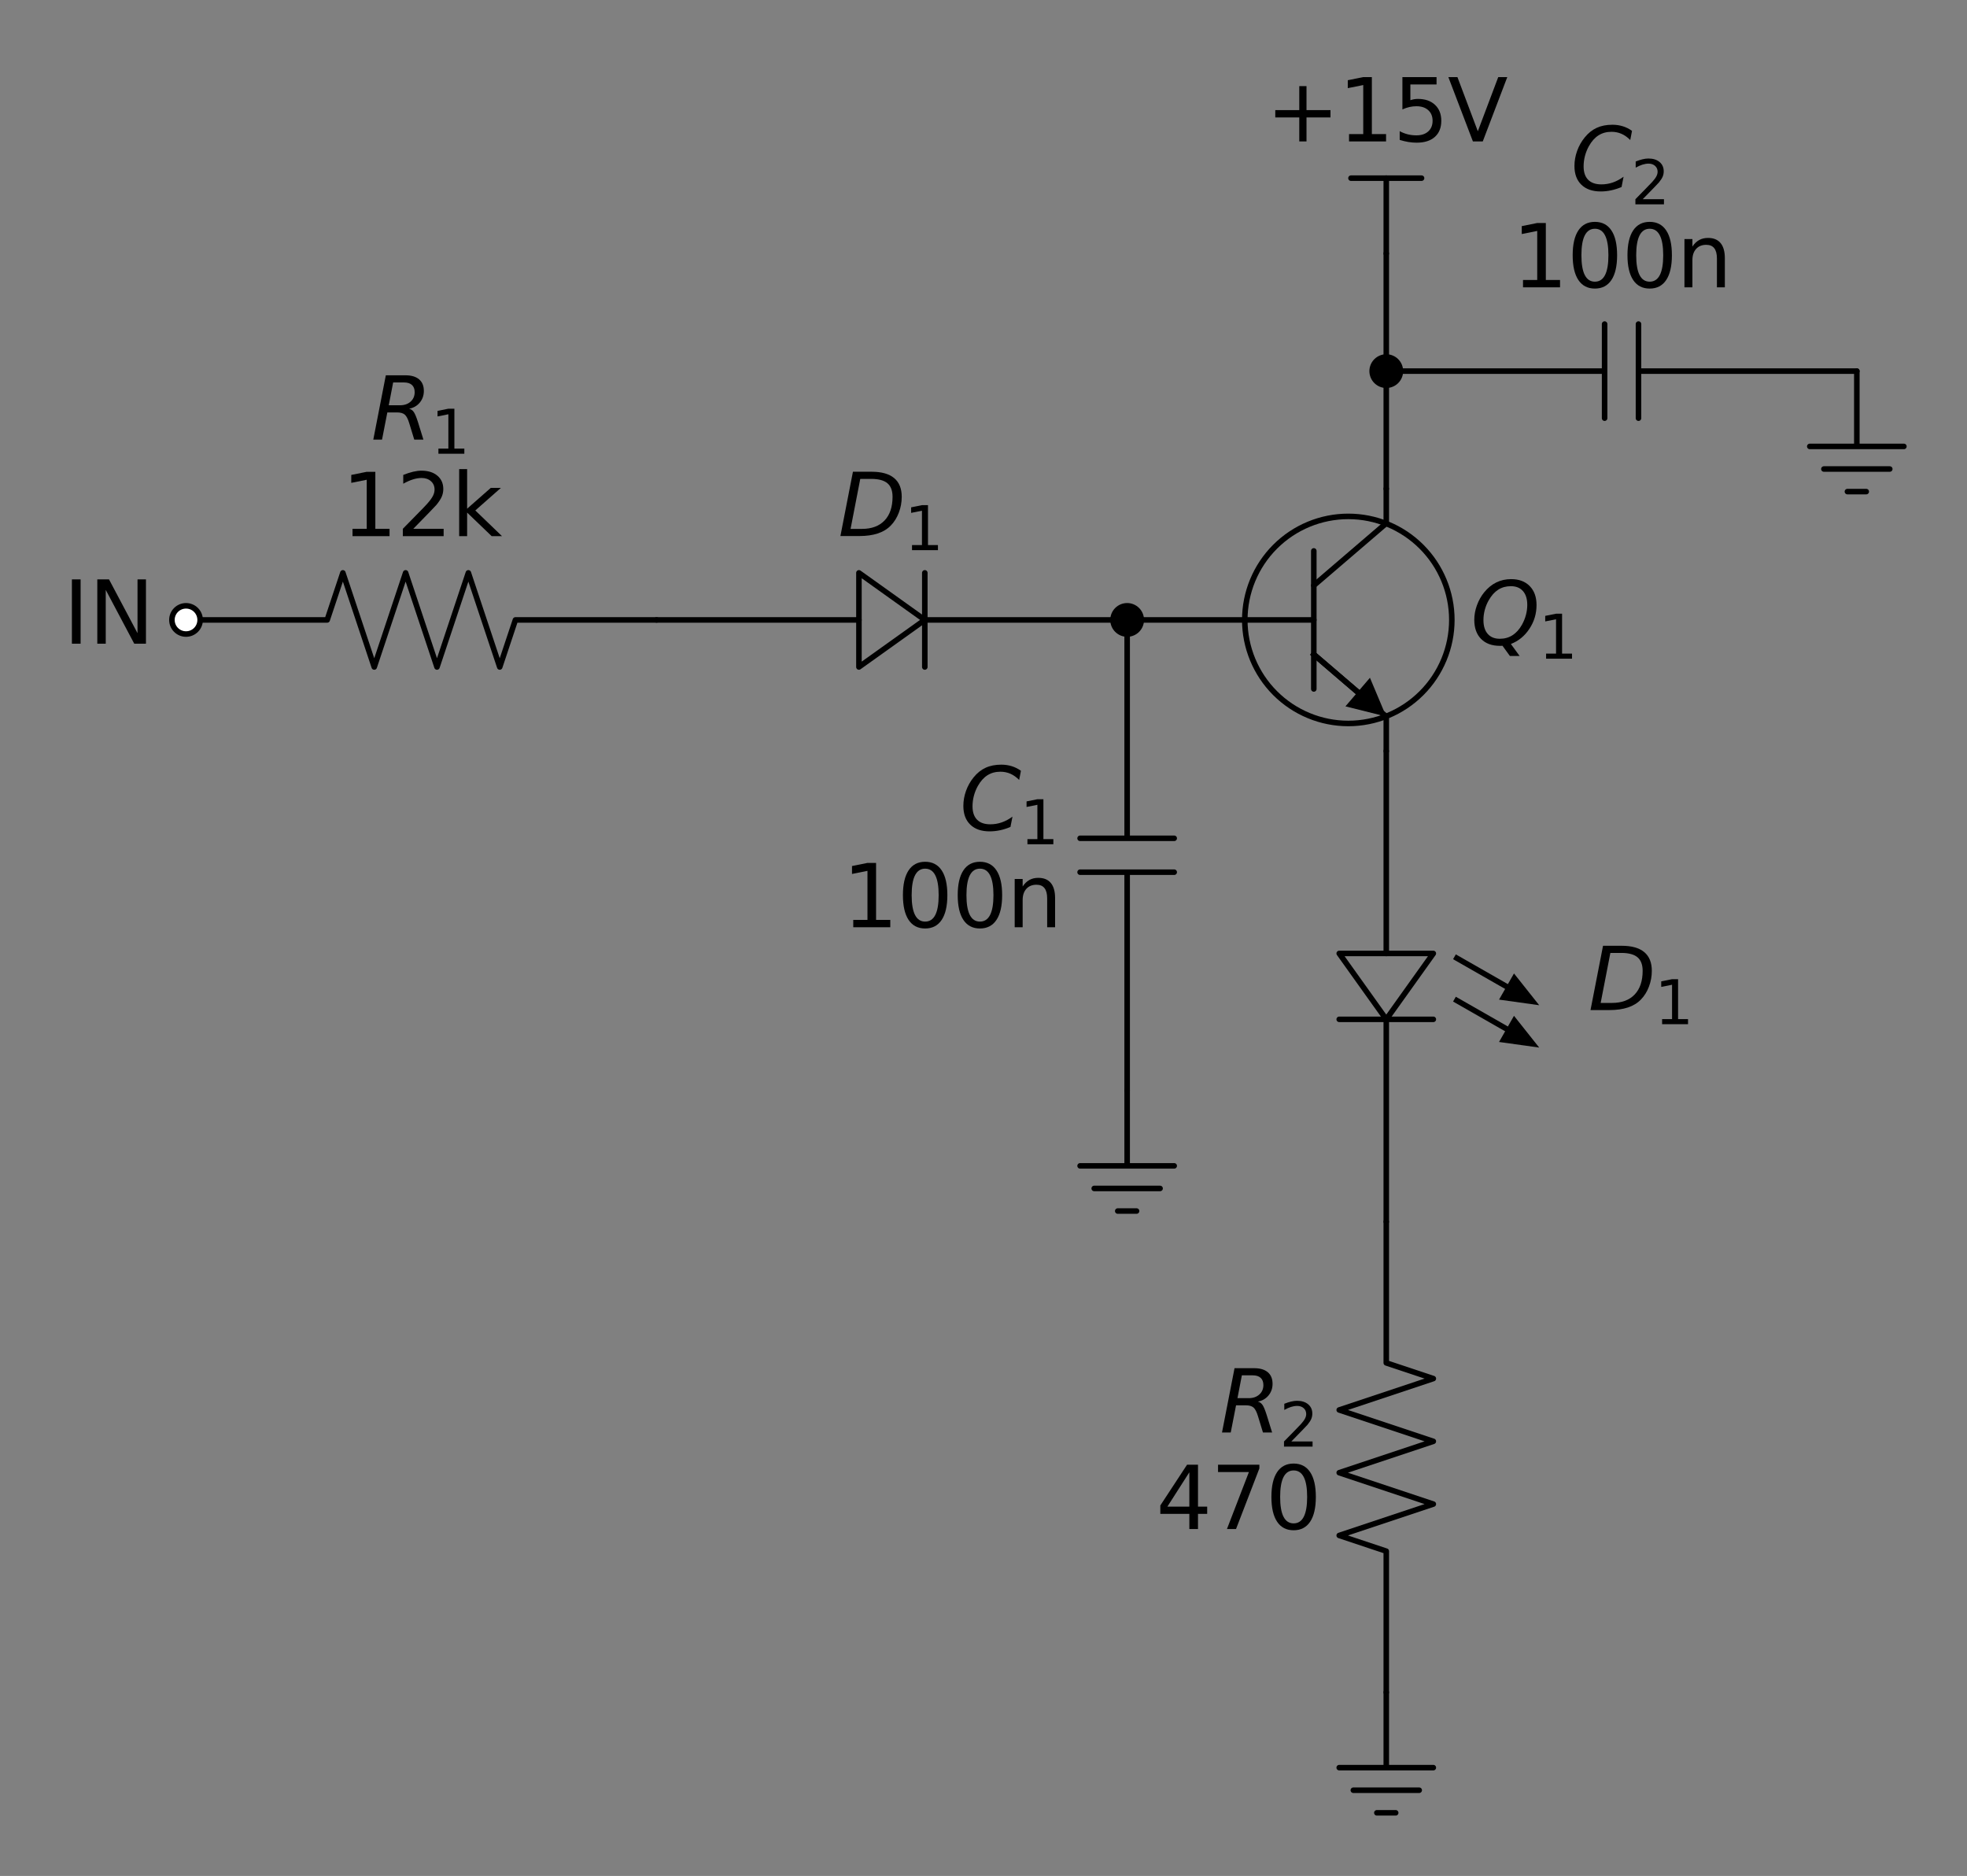 <?xml version="1.0" encoding="utf-8" standalone="no"?>
<!DOCTYPE svg PUBLIC "-//W3C//DTD SVG 1.1//EN"
  "http://www.w3.org/Graphics/SVG/1.1/DTD/svg11.dtd">
<svg height="304.93pt" version="1.1" viewBox="0 0 319.778 304.93" width="319.778pt" xmlns="http://www.w3.org/2000/svg" xmlns:xlink="http://www.w3.org/1999/xlink">
 <rect x="0" y="0" width="319.778" height="304.93" fill="#808080" stroke="none"/>
 <defs>
  <style type="text/css">*{stroke-linecap:butt;stroke-linejoin:round;}</style>
 </defs>
 <g id="figure_1">
  <g id="patch_1">
   <path d="M 0 304.93 
L 319.778 304.93 
L 319.778 0 
L 0 0 
z
" style="fill:none;"/>
  </g>
  <g id="axes_1">
   <g id="patch_2">
    <path clip-path="url(#p47867d2272)" d="M 139.637 93.118 
L 150.347 100.768 
L 139.637 108.418 
z
" style="fill:none;stroke:#000000;stroke-linecap:round;stroke-width:0.9;"/>
   </g>
   <g id="patch_3">
    <path clip-path="url(#p47867d2272)" d="M 219.197 117.598 
C 223.66 117.598 227.941 115.825 231.097 112.669 
C 234.253 109.513 236.027 105.231 236.027 100.768 
C 236.027 96.305 234.253 92.023 231.097 88.867 
C 227.941 85.711 223.66 83.938 219.197 83.938 
C 214.733 83.938 210.452 85.711 207.296 88.867 
C 204.14 92.023 202.367 96.305 202.367 100.768 
C 202.367 105.231 204.14 109.513 207.296 112.669 
C 210.452 115.825 214.733 117.598 219.197 117.598 
z
" style="fill:none;stroke:#000000;stroke-linejoin:miter;stroke-width:0.9;"/>
   </g>
   <g id="patch_4">
    <path clip-path="url(#p47867d2272)" d="M 222.713 110.17 
L 225.368 116.476 
L 218.73 114.816 
z
"/>
   </g>
   <g id="patch_5">
    <path clip-path="url(#p47867d2272)" d="M 233.018 154.981 
L 225.368 165.691 
L 217.718 154.981 
z
" style="fill:none;stroke:#000000;stroke-linecap:round;stroke-width:0.9;"/>
   </g>
   <g id="patch_6">
    <path clip-path="url(#p47867d2272)" d="M 246.131 165.119 
L 250.23 170.281 
L 243.702 169.37 
z
"/>
   </g>
   <g id="patch_7">
    <path clip-path="url(#p47867d2272)" d="M 246.131 158.234 
L 250.23 163.396 
L 243.702 162.485 
z
"/>
   </g>
   <g id="line2d_1">
    <path clip-path="url(#p47867d2272)" d="M 30.242 100.768 
L 53.192 100.768 
L 55.742 93.118 
L 60.842 108.418 
L 65.942 93.118 
L 71.042 108.418 
L 76.142 93.118 
L 81.242 108.418 
L 83.792 100.768 
L 106.742 100.768 
" style="fill:none;stroke:#000000;stroke-linecap:round;stroke-width:0.9;"/>
   </g>
   <g id="line2d_2">
    <path clip-path="url(#p47867d2272)" d="M 106.742 100.768 
L 139.637 100.768 
M 150.347 93.118 
L 150.347 108.418 
M 150.347 100.768 
L 183.242 100.768 
" style="fill:none;stroke:#000000;stroke-linecap:round;stroke-width:0.9;"/>
   </g>
   <g id="line2d_3">
    <path clip-path="url(#p47867d2272)" d="M 183.242 100.768 
L 192.804 100.768 
L 202.367 100.768 
" style="fill:none;stroke:#000000;stroke-linecap:round;stroke-width:0.9;"/>
   </g>
   <g id="line2d_4">
    <path clip-path="url(#p47867d2272)" d="M 202.367 100.768 
L 213.587 100.768 
" style="fill:none;stroke:#000000;stroke-linecap:round;stroke-width:0.9;"/>
   </g>
   <g id="line2d_5">
    <path clip-path="url(#p47867d2272)" d="M 213.587 89.548 
L 213.587 111.988 
" style="fill:none;stroke:#000000;stroke-linecap:round;stroke-width:0.9;"/>
   </g>
   <g id="line2d_6">
    <path clip-path="url(#p47867d2272)" d="M 213.587 95.158 
L 225.368 85.06 
L 225.368 79.45 
" style="fill:none;stroke:#000000;stroke-linecap:round;stroke-width:0.9;"/>
   </g>
   <g id="line2d_7">
    <path clip-path="url(#p47867d2272)" d="M 213.587 106.378 
L 225.368 116.476 
L 225.368 122.086 
" style="fill:none;stroke:#000000;stroke-linecap:round;stroke-width:0.9;"/>
   </g>
   <g id="line2d_8">
    <path clip-path="url(#p47867d2272)" d="M 213.587 106.378 
L 220.721 112.493 
" style="fill:none;stroke:#000000;stroke-linecap:square;stroke-width:0.9;"/>
   </g>
   <g id="line2d_9">
    <path clip-path="url(#p47867d2272)" d="M 183.242 100.768 
L 183.242 136.264 
M 190.892 136.264 
L 175.592 136.264 
M 190.892 141.772 
L 175.592 141.772 
M 183.242 141.772 
L 183.242 177.268 
" style="fill:none;stroke:#000000;stroke-linecap:round;stroke-width:0.9;"/>
   </g>
   <g id="line2d_10">
    <path clip-path="url(#p47867d2272)" d="M 183.242 177.268 
L 183.242 189.508 
L 175.592 189.508 
L 190.892 189.508 
M 177.887 193.18 
L 188.597 193.18 
M 181.712 196.852 
L 184.772 196.852 
" style="fill:none;stroke:#000000;stroke-linecap:round;stroke-width:0.9;"/>
   </g>
   <g id="line2d_11">
    <path clip-path="url(#p47867d2272)" d="M 225.368 122.086 
L 225.368 154.981 
M 233.018 165.691 
L 217.718 165.691 
M 225.368 165.691 
L 225.368 198.586 
" style="fill:none;stroke:#000000;stroke-linecap:round;stroke-width:0.9;"/>
   </g>
   <g id="line2d_12">
    <path clip-path="url(#p47867d2272)" d="M 236.843 162.631 
L 244.917 167.245 
" style="fill:none;stroke:#000000;stroke-linecap:square;stroke-width:0.9;"/>
   </g>
   <g id="line2d_13">
    <path clip-path="url(#p47867d2272)" d="M 236.843 155.746 
L 244.917 160.36 
" style="fill:none;stroke:#000000;stroke-linecap:square;stroke-width:0.9;"/>
   </g>
   <g id="line2d_14">
    <path clip-path="url(#p47867d2272)" d="M 225.368 198.586 
L 225.368 221.536 
L 233.018 224.086 
L 217.718 229.186 
L 233.018 234.286 
L 217.718 239.386 
L 233.018 244.486 
L 217.718 249.586 
L 225.368 252.136 
L 225.368 275.086 
" style="fill:none;stroke:#000000;stroke-linecap:round;stroke-width:0.9;"/>
   </g>
   <g id="line2d_15">
    <path clip-path="url(#p47867d2272)" d="M 225.368 275.086 
L 225.368 287.326 
L 217.718 287.326 
L 233.018 287.326 
M 220.013 290.998 
L 230.723 290.998 
M 223.838 294.67 
L 226.898 294.67 
" style="fill:none;stroke:#000000;stroke-linecap:round;stroke-width:0.9;"/>
   </g>
   <g id="line2d_16">
    <path clip-path="url(#p47867d2272)" d="M 225.368 79.45 
L 225.368 69.888 
L 225.368 60.325 
" style="fill:none;stroke:#000000;stroke-linecap:round;stroke-width:0.9;"/>
   </g>
   <g id="line2d_17">
    <path clip-path="url(#p47867d2272)" d="M 225.368 60.325 
L 225.368 50.763 
L 225.368 41.2 
" style="fill:none;stroke:#000000;stroke-linecap:round;stroke-width:0.9;"/>
   </g>
   <g id="line2d_18">
    <path clip-path="url(#p47867d2272)" d="M 225.368 41.2 
L 225.368 28.96 
" style="fill:none;stroke:#000000;stroke-linecap:round;stroke-width:0.9;"/>
   </g>
   <g id="line2d_19">
    <path clip-path="url(#p47867d2272)" d="M 225.368 28.96 
L 219.63 28.96 
" style="fill:none;stroke:#000000;stroke-linecap:round;stroke-width:0.9;"/>
   </g>
   <g id="line2d_20">
    <path clip-path="url(#p47867d2272)" d="M 225.368 28.96 
L 231.105 28.96 
" style="fill:none;stroke:#000000;stroke-linecap:round;stroke-width:0.9;"/>
   </g>
   <g id="line2d_21">
    <path clip-path="url(#p47867d2272)" d="M 225.368 60.325 
L 260.864 60.325 
M 260.864 52.675 
L 260.864 67.975 
M 266.372 52.675 
L 266.372 67.975 
M 266.372 60.325 
L 301.868 60.325 
" style="fill:none;stroke:#000000;stroke-linecap:round;stroke-width:0.9;"/>
   </g>
   <g id="line2d_22">
    <path clip-path="url(#p47867d2272)" d="M 301.868 60.325 
L 301.868 72.565 
L 294.218 72.565 
L 309.518 72.565 
M 296.513 76.237 
L 307.223 76.237 
M 300.338 79.909 
L 303.398 79.909 
" style="fill:none;stroke:#000000;stroke-linecap:round;stroke-width:0.9;"/>
   </g>
   <g id="text_1">
    <!-- $R_1$ -->
    <g transform="translate(60.302 71.469)scale(0.14 -0.14)">
     <defs>
      <path d="M 1613 4147 
L 1294 2491 
L 2106 2491 
Q 2584 2491 2879 2755 
Q 3175 3019 3175 3444 
Q 3175 3784 2976 3965 
Q 2778 4147 2406 4147 
L 1613 4147 
z
M 2772 2241 
Q 2972 2194 3105 2009 
Q 3238 1825 3413 1275 
L 3809 0 
L 3144 0 
L 2778 1197 
Q 2638 1659 2453 1815 
Q 2269 1972 1888 1972 
L 1191 1972 
L 806 0 
L 172 0 
L 1081 4666 
L 2503 4666 
Q 3150 4666 3495 4373 
Q 3841 4081 3841 3531 
Q 3841 3044 3547 2687 
Q 3253 2331 2772 2241 
z
" id="DejaVuSans-Oblique-52" transform="scale(0.016)"/>
      <path d="M 794 531 
L 1825 531 
L 1825 4091 
L 703 3866 
L 703 4441 
L 1819 4666 
L 2450 4666 
L 2450 531 
L 3481 531 
L 3481 0 
L 794 0 
L 794 531 
z
" id="DejaVuSans-31" transform="scale(0.016)"/>
     </defs>
     <use transform="translate(0 0.094)" xlink:href="#DejaVuSans-Oblique-52"/>
     <use transform="translate(69.482 -16.312)scale(0.7)" xlink:href="#DejaVuSans-31"/>
    </g>
    <!-- 12k -->
    <g transform="translate(55.531 87.146)scale(0.14 -0.14)">
     <defs>
      <path d="M 1228 531 
L 3431 531 
L 3431 0 
L 469 0 
L 469 531 
Q 828 903 1448 1529 
Q 2069 2156 2228 2338 
Q 2531 2678 2651 2914 
Q 2772 3150 2772 3378 
Q 2772 3750 2511 3984 
Q 2250 4219 1831 4219 
Q 1534 4219 1204 4116 
Q 875 4013 500 3803 
L 500 4441 
Q 881 4594 1212 4672 
Q 1544 4750 1819 4750 
Q 2544 4750 2975 4387 
Q 3406 4025 3406 3419 
Q 3406 3131 3298 2873 
Q 3191 2616 2906 2266 
Q 2828 2175 2409 1742 
Q 1991 1309 1228 531 
z
" id="DejaVuSans-32" transform="scale(0.016)"/>
      <path d="M 581 4863 
L 1159 4863 
L 1159 1991 
L 2875 3500 
L 3609 3500 
L 1753 1863 
L 3688 0 
L 2938 0 
L 1159 1709 
L 1159 0 
L 581 0 
L 581 4863 
z
" id="DejaVuSans-6b" transform="scale(0.016)"/>
     </defs>
     <use xlink:href="#DejaVuSans-31"/>
     <use x="63.623" xlink:href="#DejaVuSans-32"/>
     <use x="127.246" xlink:href="#DejaVuSans-6b"/>
    </g>
   </g>
   <g id="text_2">
    <!-- $D_1$ -->
    <g transform="translate(136.242 87.146)scale(0.14 -0.14)">
     <defs>
      <path d="M 1081 4666 
L 2438 4666 
Q 3519 4666 4070 4208 
Q 4622 3750 4622 2847 
Q 4622 2250 4412 1698 
Q 4203 1147 3834 769 
Q 3463 381 2891 190 
Q 2319 0 1538 0 
L 172 0 
L 1081 4666 
z
M 1613 4147 
L 909 519 
L 1734 519 
Q 2794 519 3375 1128 
Q 3956 1738 3956 2847 
Q 3956 3519 3581 3833 
Q 3206 4147 2406 4147 
L 1613 4147 
z
" id="DejaVuSans-Oblique-44" transform="scale(0.016)"/>
     </defs>
     <use transform="translate(0 0.094)" xlink:href="#DejaVuSans-Oblique-44"/>
     <use transform="translate(77.002 -16.312)scale(0.7)" xlink:href="#DejaVuSans-31"/>
    </g>
   </g>
   <g id="text_3">
    <!-- $Q_1$ -->
    <g transform="translate(239.087 104.886)scale(0.14 -0.14)">
     <defs>
      <path d="M 2309 -84 
Q 2275 -88 2237 -89 
Q 2200 -91 2125 -91 
Q 1250 -91 756 411 
Q 263 913 263 1797 
Q 263 2319 452 2844 
Q 641 3369 978 3788 
Q 1369 4269 1858 4509 
Q 2347 4750 2938 4750 
Q 3794 4750 4287 4245 
Q 4781 3741 4781 2869 
Q 4781 1928 4265 1147 
Q 3750 366 2919 44 
L 3553 -825 
L 2847 -825 
L 2309 -84 
z
M 2919 4238 
Q 2400 4238 2003 3986 
Q 1606 3734 1313 3219 
Q 1125 2891 1026 2522 
Q 928 2153 928 1778 
Q 928 1128 1239 775 
Q 1550 422 2119 422 
Q 2631 422 3032 676 
Q 3434 931 3719 1434 
Q 3909 1772 4009 2142 
Q 4109 2513 4109 2881 
Q 4109 3528 3796 3883 
Q 3484 4238 2919 4238 
z
" id="DejaVuSans-Oblique-51" transform="scale(0.016)"/>
     </defs>
     <use transform="translate(0 0.781)" xlink:href="#DejaVuSans-Oblique-51"/>
     <use transform="translate(78.711 -15.625)scale(0.7)" xlink:href="#DejaVuSans-31"/>
    </g>
   </g>
   <g id="text_4">
    <!-- $C_1$ -->
    <g transform="translate(156.012 135.043)scale(0.14 -0.14)">
     <defs>
      <path d="M 4447 4306 
L 4319 3641 
Q 4019 3944 3683 4091 
Q 3347 4238 2956 4238 
Q 2422 4238 2017 3981 
Q 1613 3725 1319 3200 
Q 1131 2863 1032 2486 
Q 934 2109 934 1728 
Q 934 1091 1264 756 
Q 1594 422 2222 422 
Q 2656 422 3056 561 
Q 3456 700 3834 978 
L 3688 231 
Q 3316 72 2936 -9 
Q 2556 -91 2175 -91 
Q 1278 -91 773 396 
Q 269 884 269 1753 
Q 269 2309 461 2846 
Q 653 3384 1013 3828 
Q 1394 4300 1883 4525 
Q 2372 4750 3022 4750 
Q 3422 4750 3780 4639 
Q 4138 4528 4447 4306 
z
" id="DejaVuSans-Oblique-43" transform="scale(0.016)"/>
     </defs>
     <use transform="translate(0 0.781)" xlink:href="#DejaVuSans-Oblique-43"/>
     <use transform="translate(69.824 -15.625)scale(0.7)" xlink:href="#DejaVuSans-31"/>
    </g>
    <!-- 100n -->
    <g transform="translate(136.937 150.72)scale(0.14 -0.14)">
     <defs>
      <path d="M 2034 4250 
Q 1547 4250 1301 3770 
Q 1056 3291 1056 2328 
Q 1056 1369 1301 889 
Q 1547 409 2034 409 
Q 2525 409 2770 889 
Q 3016 1369 3016 2328 
Q 3016 3291 2770 3770 
Q 2525 4250 2034 4250 
z
M 2034 4750 
Q 2819 4750 3233 4129 
Q 3647 3509 3647 2328 
Q 3647 1150 3233 529 
Q 2819 -91 2034 -91 
Q 1250 -91 836 529 
Q 422 1150 422 2328 
Q 422 3509 836 4129 
Q 1250 4750 2034 4750 
z
" id="DejaVuSans-30" transform="scale(0.016)"/>
      <path d="M 3513 2113 
L 3513 0 
L 2938 0 
L 2938 2094 
Q 2938 2591 2744 2837 
Q 2550 3084 2163 3084 
Q 1697 3084 1428 2787 
Q 1159 2491 1159 1978 
L 1159 0 
L 581 0 
L 581 3500 
L 1159 3500 
L 1159 2956 
Q 1366 3272 1645 3428 
Q 1925 3584 2291 3584 
Q 2894 3584 3203 3211 
Q 3513 2838 3513 2113 
z
" id="DejaVuSans-6e" transform="scale(0.016)"/>
     </defs>
     <use xlink:href="#DejaVuSans-31"/>
     <use x="63.623" xlink:href="#DejaVuSans-30"/>
     <use x="127.246" xlink:href="#DejaVuSans-30"/>
     <use x="190.869" xlink:href="#DejaVuSans-6e"/>
    </g>
   </g>
   <g id="text_5">
    <!-- $D_1$ -->
    <g transform="translate(258.186 164.199)scale(0.14 -0.14)">
     <use transform="translate(0 0.094)" xlink:href="#DejaVuSans-Oblique-44"/>
     <use transform="translate(77.002 -16.312)scale(0.7)" xlink:href="#DejaVuSans-31"/>
    </g>
   </g>
   <g id="text_6">
    <!-- $R_2$ -->
    <g transform="translate(198.278 232.861)scale(0.14 -0.14)">
     <use transform="translate(0 0.094)" xlink:href="#DejaVuSans-Oblique-52"/>
     <use transform="translate(69.482 -16.312)scale(0.7)" xlink:href="#DejaVuSans-32"/>
    </g>
    <!-- 470 -->
    <g transform="translate(187.935 248.538)scale(0.14 -0.14)">
     <defs>
      <path d="M 2419 4116 
L 825 1625 
L 2419 1625 
L 2419 4116 
z
M 2253 4666 
L 3047 4666 
L 3047 1625 
L 3713 1625 
L 3713 1100 
L 3047 1100 
L 3047 0 
L 2419 0 
L 2419 1100 
L 313 1100 
L 313 1709 
L 2253 4666 
z
" id="DejaVuSans-34" transform="scale(0.016)"/>
      <path d="M 525 4666 
L 3525 4666 
L 3525 4397 
L 1831 0 
L 1172 0 
L 2766 4134 
L 525 4134 
L 525 4666 
z
" id="DejaVuSans-37" transform="scale(0.016)"/>
     </defs>
     <use xlink:href="#DejaVuSans-34"/>
     <use x="63.623" xlink:href="#DejaVuSans-37"/>
     <use x="127.246" xlink:href="#DejaVuSans-30"/>
    </g>
   </g>
   <g id="text_7">
    <!-- +15V -->
    <g transform="translate(205.806 22.988)scale(0.14 -0.14)">
     <defs>
      <path d="M 2944 4013 
L 2944 2272 
L 4684 2272 
L 4684 1741 
L 2944 1741 
L 2944 0 
L 2419 0 
L 2419 1741 
L 678 1741 
L 678 2272 
L 2419 2272 
L 2419 4013 
L 2944 4013 
z
" id="DejaVuSans-2b" transform="scale(0.016)"/>
      <path d="M 691 4666 
L 3169 4666 
L 3169 4134 
L 1269 4134 
L 1269 2991 
Q 1406 3038 1543 3061 
Q 1681 3084 1819 3084 
Q 2600 3084 3056 2656 
Q 3513 2228 3513 1497 
Q 3513 744 3044 326 
Q 2575 -91 1722 -91 
Q 1428 -91 1123 -41 
Q 819 9 494 109 
L 494 744 
Q 775 591 1075 516 
Q 1375 441 1709 441 
Q 2250 441 2565 725 
Q 2881 1009 2881 1497 
Q 2881 1984 2565 2268 
Q 2250 2553 1709 2553 
Q 1456 2553 1204 2497 
Q 953 2441 691 2322 
L 691 4666 
z
" id="DejaVuSans-35" transform="scale(0.016)"/>
      <path d="M 1831 0 
L 50 4666 
L 709 4666 
L 2188 738 
L 3669 4666 
L 4325 4666 
L 2547 0 
L 1831 0 
z
" id="DejaVuSans-56" transform="scale(0.016)"/>
     </defs>
     <use xlink:href="#DejaVuSans-2b"/>
     <use x="83.789" xlink:href="#DejaVuSans-31"/>
     <use x="147.412" xlink:href="#DejaVuSans-35"/>
     <use x="211.035" xlink:href="#DejaVuSans-56"/>
    </g>
   </g>
   <g id="text_8">
    <!-- $C_2$ -->
    <g transform="translate(255.358 31.026)scale(0.14 -0.14)">
     <use transform="translate(0 0.781)" xlink:href="#DejaVuSans-Oblique-43"/>
     <use transform="translate(69.824 -15.625)scale(0.7)" xlink:href="#DejaVuSans-32"/>
    </g>
    <!-- 100n -->
    <g transform="translate(245.82 46.703)scale(0.14 -0.14)">
     <use xlink:href="#DejaVuSans-31"/>
     <use x="63.623" xlink:href="#DejaVuSans-30"/>
     <use x="127.246" xlink:href="#DejaVuSans-30"/>
     <use x="190.869" xlink:href="#DejaVuSans-6e"/>
    </g>
   </g>
   <g id="patch_8">
    <path clip-path="url(#p47867d2272)" d="M 30.242 103.063 
C 30.85 103.063 31.434 102.821 31.865 102.391 
C 32.295 101.96 32.537 101.377 32.537 100.768 
C 32.537 100.159 32.295 99.576 31.865 99.145 
C 31.434 98.715 30.85 98.473 30.242 98.473 
C 29.633 98.473 29.049 98.715 28.619 99.145 
C 28.189 99.576 27.947 100.159 27.947 100.768 
C 27.947 101.377 28.189 101.96 28.619 102.391 
C 29.049 102.821 29.633 103.063 30.242 103.063 
z
" style="fill:#ffffff;stroke:#000000;stroke-linejoin:miter;stroke-width:0.9;"/>
   </g>
   <g id="patch_9">
    <path clip-path="url(#p47867d2272)" d="M 183.242 103.063 
C 183.85 103.063 184.434 102.821 184.865 102.391 
C 185.295 101.96 185.537 101.377 185.537 100.768 
C 185.537 100.159 185.295 99.576 184.865 99.145 
C 184.434 98.715 183.85 98.473 183.242 98.473 
C 182.633 98.473 182.049 98.715 181.619 99.145 
C 181.189 99.576 180.947 100.159 180.947 100.768 
C 180.947 101.377 181.189 101.96 181.619 102.391 
C 182.049 102.821 182.633 103.063 183.242 103.063 
z
" style="stroke:#000000;stroke-linejoin:miter;stroke-width:0.9;"/>
   </g>
   <g id="patch_10">
    <path clip-path="url(#p47867d2272)" d="M 225.368 62.62 
C 225.976 62.62 226.56 62.378 226.991 61.948 
C 227.421 61.517 227.663 60.934 227.663 60.325 
C 227.663 59.716 227.421 59.133 226.991 58.702 
C 226.56 58.272 225.976 58.03 225.368 58.03 
C 224.759 58.03 224.175 58.272 223.745 58.702 
C 223.315 59.133 223.073 59.716 223.073 60.325 
C 223.073 60.934 223.315 61.517 223.745 61.948 
C 224.175 62.378 224.759 62.62 225.368 62.62 
z
" style="stroke:#000000;stroke-linejoin:miter;stroke-width:0.9;"/>
   </g>
   <g id="text_9">
    <!-- IN -->
    <g transform="translate(10.283 104.631)scale(0.14 -0.14)">
     <defs>
      <path d="M 628 4666 
L 1259 4666 
L 1259 0 
L 628 0 
L 628 4666 
z
" id="DejaVuSans-49" transform="scale(0.016)"/>
      <path d="M 628 4666 
L 1478 4666 
L 3547 763 
L 3547 4666 
L 4159 4666 
L 4159 0 
L 3309 0 
L 1241 3903 
L 1241 0 
L 628 0 
L 628 4666 
z
" id="DejaVuSans-4e" transform="scale(0.016)"/>
     </defs>
     <use xlink:href="#DejaVuSans-49"/>
     <use x="29.492" xlink:href="#DejaVuSans-4e"/>
    </g>
   </g>
  </g>
 </g>
 <defs>
  <clipPath id="p47867d2272">
   <rect height="290.53" width="305.378" x="7.2" y="7.2"/>
  </clipPath>
 </defs>
</svg>

